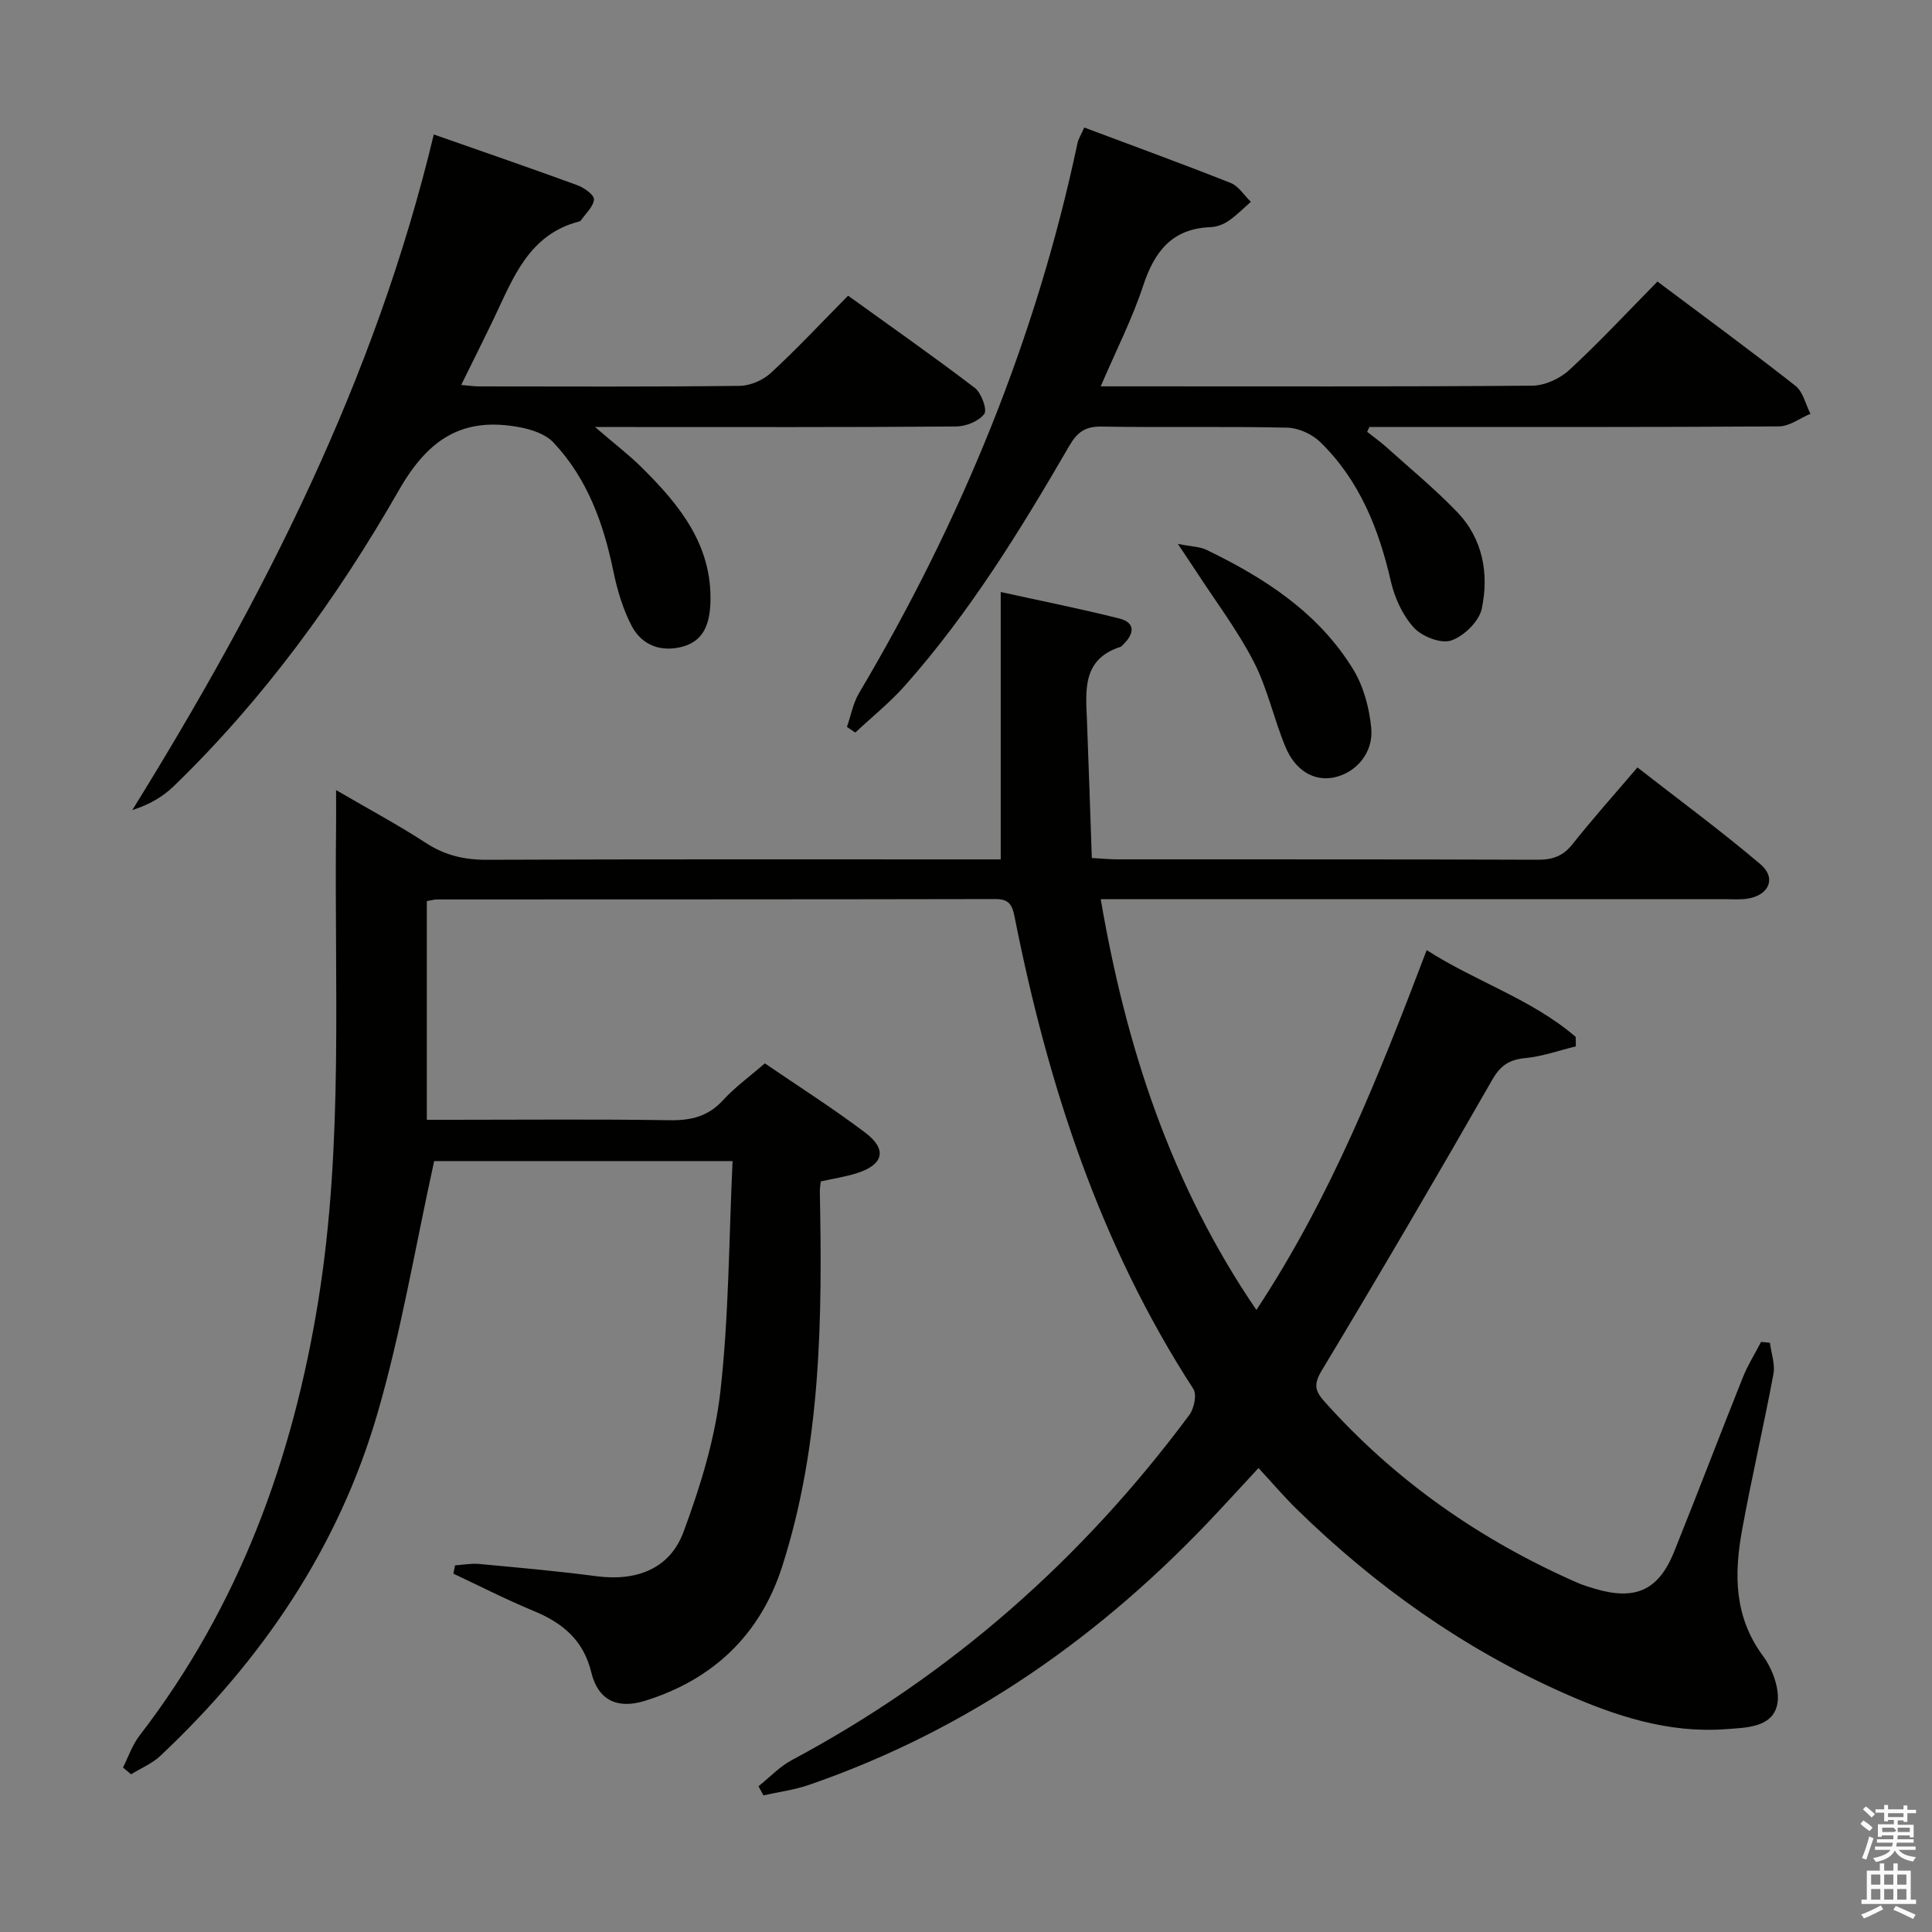 <svg enable-background="new 0 0 400 400" viewBox="0 0 400 400" xmlns="http://www.w3.org/2000/svg"><rect x="0" y="0" width="400" height="400" fill="#808080" stroke="none"/><path d="m385.2 377.6.6-.7c.6.4 1.3.9 1.9 1.5l-.6.7c-.8-.5-1.4-1-1.9-1.5zm.3 7.1c.6-1.4 1.1-2.9 1.5-4.5.3.1.6.3.9.4-.5 1.4-1 2.9-1.5 4.4zm.2-10.1.6-.6c.7.5 1.3 1.1 1.9 1.6l-.7.7c-.6-.6-1.2-1.2-1.8-1.7zm8.4-.8h.8v.9h1.8v.7h-1.8v1.8h-.8v-.3h-1.2v.9h3.3v2.6h-.8v-.4h-2.5c0 .3 0 .6-.1.8h3.4v.7h-3.5c0 .3-.1.6-.1.8h4v.7h-3.5c.7.9 1.9 1.3 3.6 1.5-.2.2-.4.5-.6.9-1.9-.3-3.2-1.1-3.8-2.3-.5 1.1-1.8 2-3.9 2.4-.2-.3-.4-.5-.6-.8 1.9-.4 3.1-.9 3.6-1.7h-3.2v-.7h3.5c.1-.2.1-.5.2-.8h-3.3v-.7h3.4c0-.2 0-.5 0-.8h-2.4v.3h-.8v-2.6h3.3v-.9h-1.2v.3h-.8v-1.8h-1.8v-.7h1.8v-.9h.8v.9h3.2zm-4.4 5.5h2.4c1-.3 0-.6 0-.9h-2.4zm1.2-3.1h3.2v-.8h-3.2zm4.4 2.2h-2.4v.9h2.5v-.9z" fill="#fafafb"/><path d="m389.2 385.8h.9v1.5h1.9v-1.5h.9v1.5h2.7v6h1.1v.9h-11.3v-.9h1.1v-6h2.7zm.2 8.7.5.8c-1.2.6-2.5 1.3-4 1.9-.2-.3-.3-.6-.6-.8 1.6-.6 3-1.3 4.1-1.9zm-2-4.3h1.9v-2.1h-1.9zm0 3.1h1.9v-2.2h-1.9zm2.7-3.1h1.9v-2.1h-1.9zm0 3.1h1.9v-2.2h-1.9zm2.4 1.3c1.4.6 2.7 1.2 4.1 1.8l-.5.9c-1.5-.7-2.8-1.4-4.1-1.9zm2.2-6.5h-1.9v2.1h1.9zm-1.9 5.2h1.9v-2.2h-1.9z" fill="#fafafb"/><g fill="#010100"><path d="m25.46 365.94c1.12-2.2 1.93-4.65 3.41-6.58 20.61-26.74 31.78-57.31 37.07-90.33 5.2-32.42 3.25-65.1 3.64-97.69.03-2.29 0-4.59 0-7.76 6.7 3.91 12.82 7.18 18.61 10.95 3.95 2.57 7.96 3.5 12.64 3.48 33.67-.14 67.33-.08 101-.08h5.36c0-18.45 0-36.48 0-55.36 8.26 1.82 16.48 3.45 24.6 5.5 3.21.81 3.11 3.04.9 5.22-.24.23-.46.55-.75.65-7.99 2.6-7.13 9.11-6.89 15.4.36 9.29.66 18.57 1 28.3 2.09.12 3.69.28 5.28.28 29 .02 58-.03 87 .08 3.09.01 5.26-.72 7.24-3.22 4.12-5.21 8.57-10.17 13.44-15.89 8.61 6.71 17.27 13.09 25.46 20.03 3.33 2.82 1.84 6.35-2.5 7.11-1.62.29-3.32.13-4.99.13-40.83.01-81.67 0-122.5 0-1.97 0-3.94 0-6.59 0 5.25 30.6 14.47 58.98 32.23 85.05 15.47-23.41 25.43-48.66 35.26-74.5 10.17 6.54 21.76 10.14 30.85 17.97.01.65.02 1.31.03 1.96-3.47.85-6.91 2.08-10.43 2.42-3.31.32-5.14 1.47-6.88 4.5-11.55 20.19-23.31 40.27-35.31 60.21-1.69 2.81-1.39 4.19.52 6.34 14.66 16.43 32.27 28.72 52.36 37.55 1.21.53 2.49.92 3.77 1.3 8.31 2.44 13.1.3 16.31-7.67 4.85-12.02 9.44-24.14 14.26-36.17 1.01-2.52 2.49-4.86 3.75-7.29.61.06 1.22.11 1.83.17.27 2.16 1.11 4.43.73 6.48-2.01 10.77-4.51 21.44-6.48 32.22-1.67 9.14-1.71 18 4.32 26.15 2.03 2.74 3.65 7.22 2.9 10.26-1.14 4.58-6.46 4.58-10.53 4.89-11.96.91-22.99-2.74-33.71-7.5-20.76-9.23-38.98-22.19-55.19-38.04-2.62-2.56-4.99-5.36-7.92-8.52-3.12 3.38-5.77 6.26-8.45 9.13-23.77 25.49-51.51 45.06-84.65 56.48-3.02 1.04-6.26 1.46-9.4 2.16-.34-.63-.68-1.26-1.02-1.89 2.3-1.83 4.38-4.07 6.93-5.43 32.88-17.55 60.1-41.6 82.27-71.44.99-1.33 1.59-4.23.83-5.39-19.4-29.92-30.14-63.1-37.01-97.74-.52-2.62-1.24-3.69-4.03-3.68-38.5.08-77 .06-115.5.08-.63 0-1.26.19-2.16.34v45.28h5.24c15 0 30-.15 45 .09 4.46.07 8.01-.77 11.1-4.16 2.45-2.68 5.45-4.84 8.65-7.61 6.97 4.77 14.1 9.29 20.8 14.36 4.58 3.47 3.77 6.6-1.71 8.36-2.35.75-4.83 1.12-7.52 1.72-.06.71-.21 1.49-.19 2.26.51 26.14.29 52.25-7.8 77.47-4.5 14.05-14.24 23.4-28.39 27.8-5.73 1.78-9.71-.1-11.12-5.85-1.66-6.82-6.01-10.3-12.03-12.79-5.61-2.32-11.03-5.1-16.53-7.68.12-.57.23-1.15.35-1.72 1.66-.11 3.34-.44 4.98-.29 8.11.76 16.23 1.47 24.3 2.54 8.19 1.08 15.16-1.47 18.01-9.16 3.49-9.41 6.54-19.29 7.65-29.2 1.76-15.64 1.75-31.48 2.51-47.59-21.76 0-42.48 0-61.78 0-3.93 17.84-6.83 35.39-11.77 52.35-8.08 27.75-23.92 51.03-44.92 70.79-1.71 1.61-4.03 2.56-6.06 3.82-.57-.47-1.12-.94-1.68-1.41z"/><path d="m89.81 27.84c10.35 3.63 20.07 6.97 29.71 10.5 1.4.51 3.49 1.99 3.45 2.93-.07 1.47-1.68 2.88-2.66 4.31-.09.13-.26.24-.41.28-10.39 2.67-13.63 11.64-17.6 19.97-2.14 4.47-4.37 8.9-6.81 13.87 1.55.13 2.61.3 3.67.3 17.99.02 35.98.1 53.97-.11 2.18-.03 4.82-1.16 6.44-2.65 5.38-4.96 10.38-10.32 16.02-16.02 8.89 6.41 17.69 12.57 26.22 19.08 1.37 1.04 2.63 4.51 1.97 5.4-1.12 1.51-3.8 2.59-5.83 2.6-22.65.18-45.31.11-67.96.11-1.79 0-3.58 0-6.8 0 3.94 3.39 7.01 5.73 9.72 8.42 7.81 7.74 14.6 16.07 14.17 28.02-.15 4.1-1.28 7.76-5.62 8.99-4.48 1.27-8.55-.16-10.7-4.29-1.79-3.45-2.96-7.35-3.75-11.19-2.04-9.94-5.38-19.27-12.44-26.76-1.59-1.69-4.39-2.64-6.79-3.11-11.7-2.25-18.94 2.07-25.17 12.96-12.8 22.38-28.01 43.3-46.69 61.37-2.24 2.16-5.01 3.77-8.53 4.9 27.13-43.78 50.27-89.07 62.42-139.88z"/><path d="m175.35 150.5c.82-2.35 1.27-4.93 2.52-7.03 21.08-35.56 36.64-73.3 45.21-113.82.2-.93.76-1.79 1.4-3.25 10.23 3.84 20.33 7.52 30.32 11.48 1.65.66 2.8 2.58 4.18 3.91-1.54 1.33-2.97 2.82-4.64 3.95-1.06.72-2.46 1.25-3.72 1.29-7.99.3-11.61 5.06-13.95 12.15-2.27 6.88-5.61 13.41-8.78 20.81h5.42c27.98 0 55.96.09 83.94-.14 2.6-.02 5.72-1.46 7.67-3.26 6.22-5.74 11.99-11.96 18.24-18.3 9.83 7.37 19.33 14.33 28.58 21.6 1.57 1.24 2.09 3.82 3.09 5.78-2.17.91-4.33 2.59-6.5 2.61-26.48.18-52.96.12-79.45.12-1.79 0-3.58 0-5.36 0-.15.34-.31.68-.46 1.01 1.32 1.04 2.7 2.02 3.95 3.14 4.93 4.44 10.08 8.68 14.67 13.45 5.35 5.57 6.62 12.79 5.11 20.01-.55 2.63-3.7 5.7-6.34 6.6-2.1.72-6.02-.81-7.71-2.65-2.33-2.54-3.98-6.15-4.77-9.57-2.5-10.9-6.51-20.97-14.64-28.88-1.69-1.64-4.51-2.92-6.83-2.97-12.82-.28-25.65-.01-38.47-.22-3.34-.06-5.01 1.18-6.62 3.95-10.11 17.42-20.64 34.58-34.08 49.71-3.11 3.5-6.82 6.47-10.25 9.69-.58-.39-1.15-.78-1.73-1.17z"/><path d="m243.86 112.61c2.93.58 4.57.57 5.91 1.22 12.11 5.85 23.26 13.06 30.43 24.82 2.13 3.5 3.3 7.94 3.7 12.06.5 5.16-3.15 9.28-7.67 10.24-4.07.86-8.01-1.3-10.09-6.31-2.41-5.8-3.72-12.12-6.58-17.66-3.38-6.55-7.9-12.51-11.93-18.72-.97-1.49-1.97-2.95-3.77-5.65z"/></g></svg>